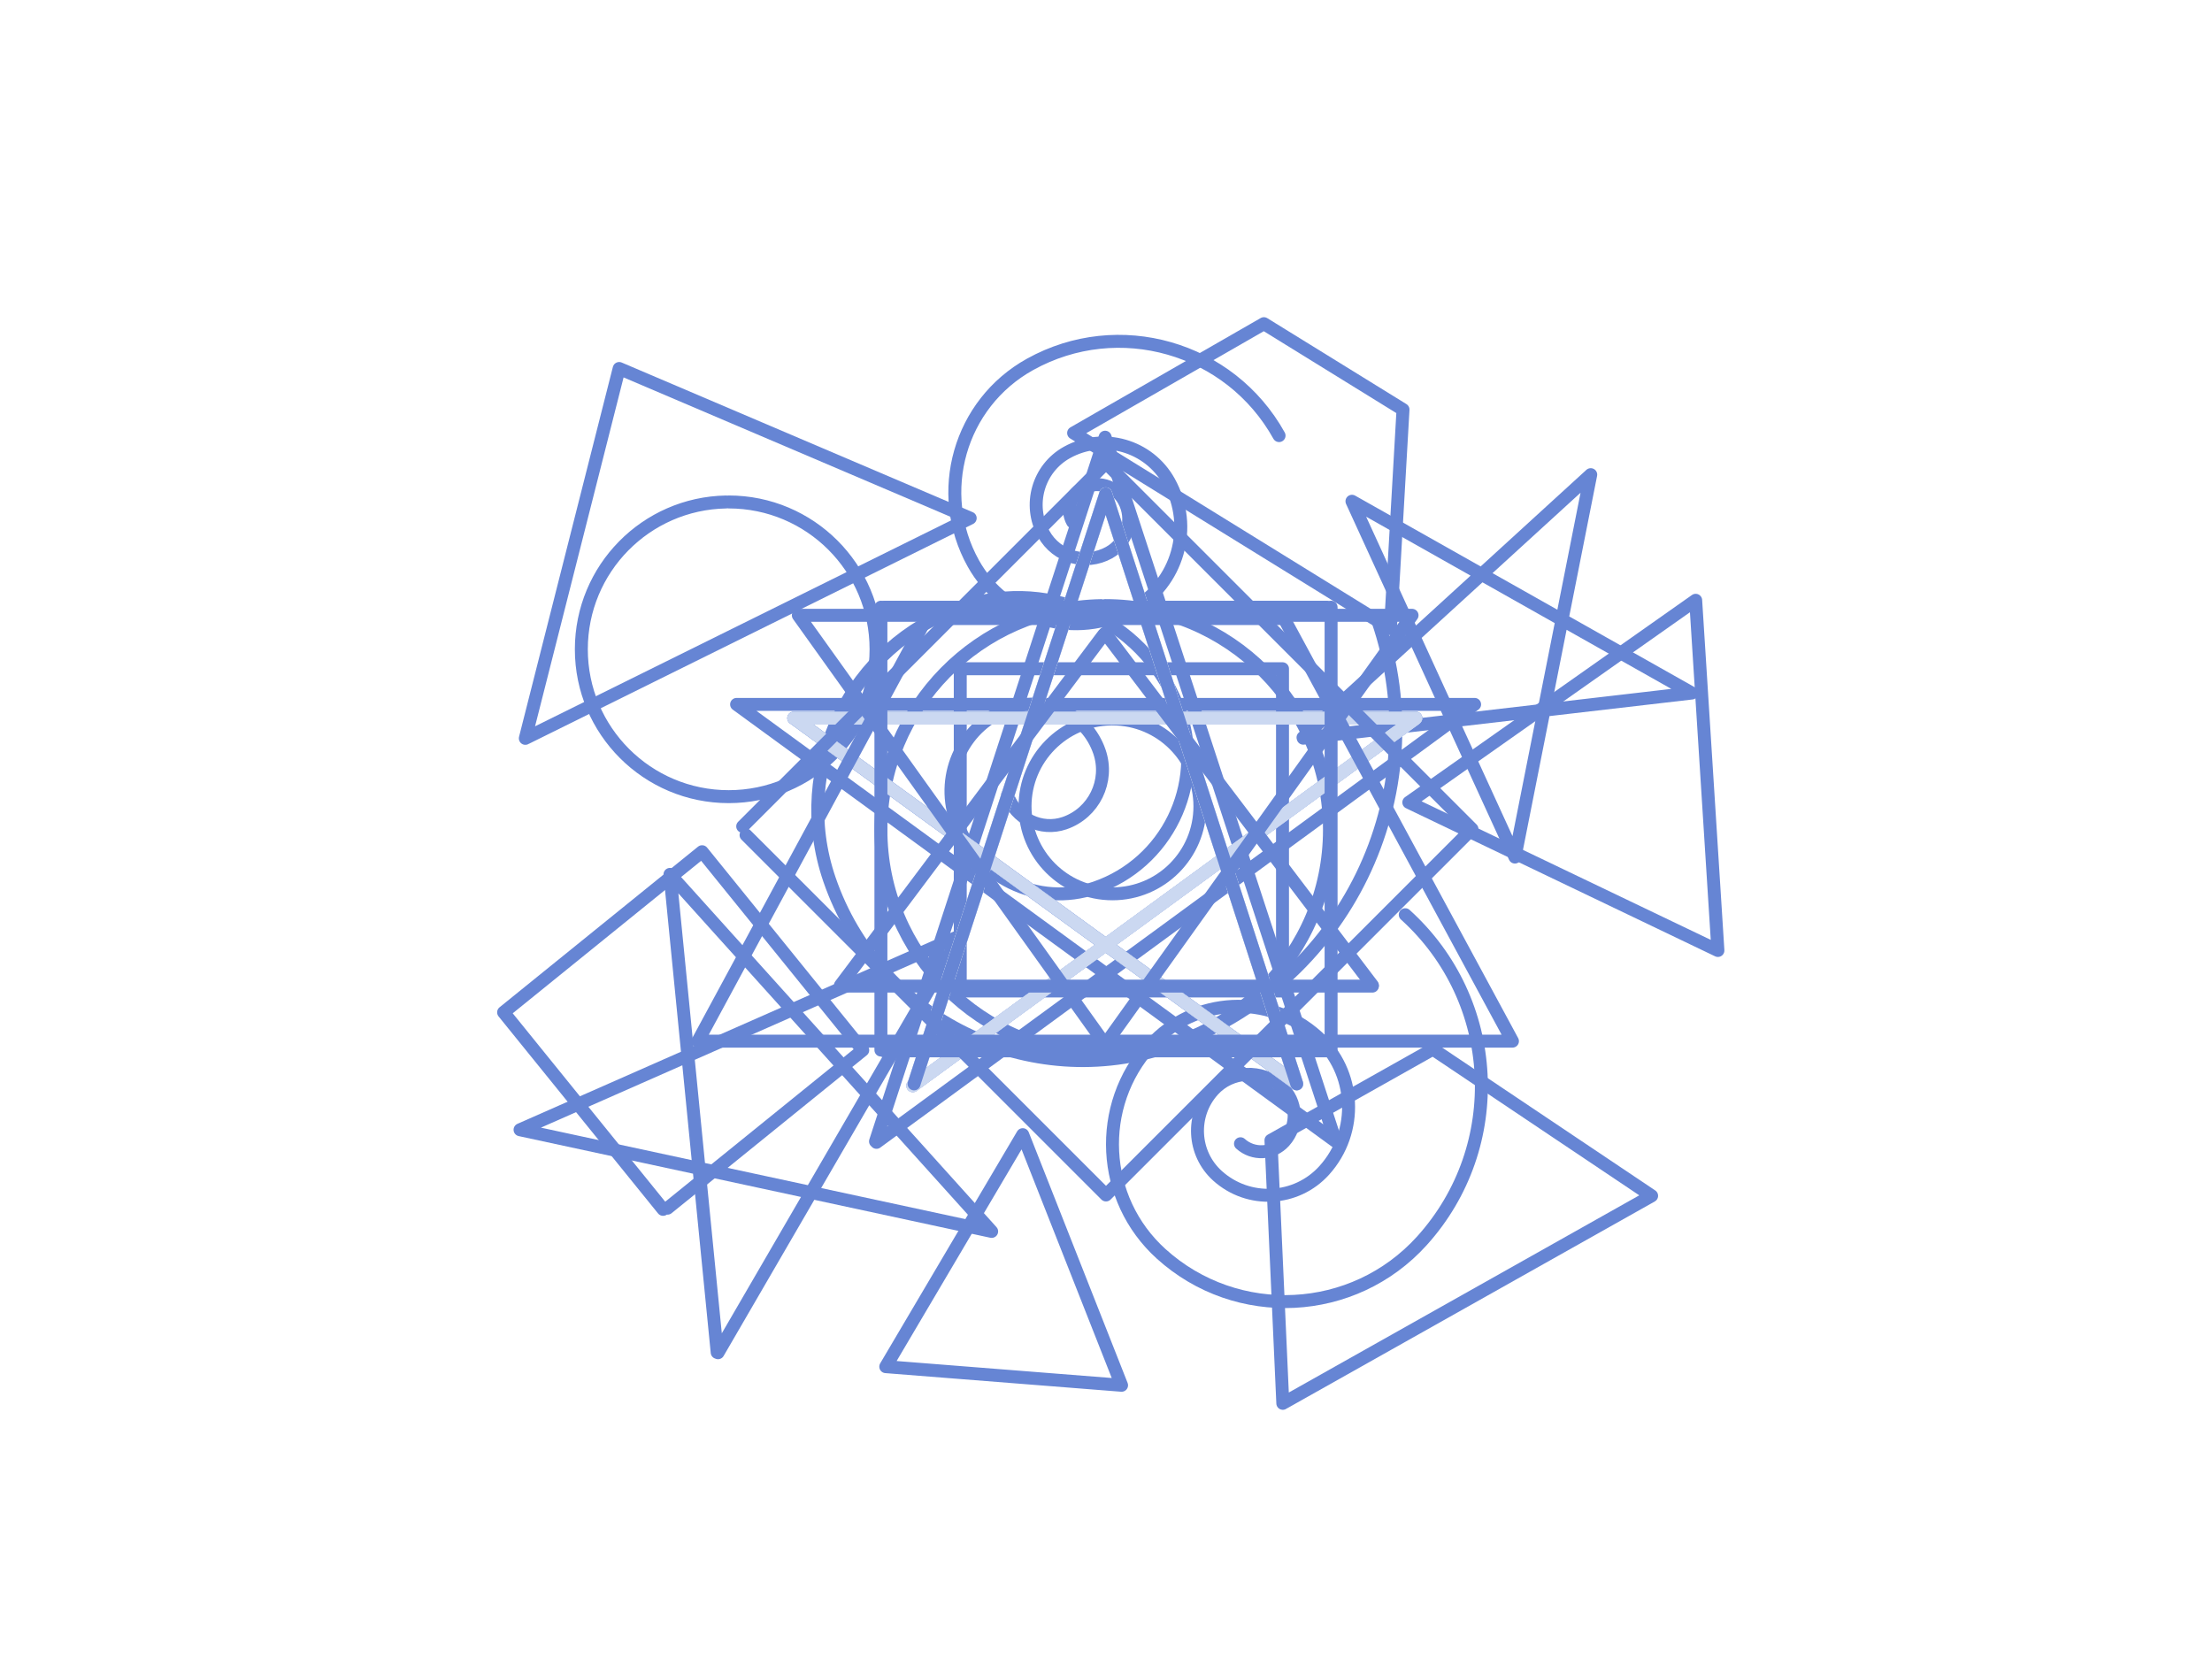 <svg width="1366" height="1024" viewBox="0 0 1366 1024" fill="none" xmlns="http://www.w3.org/2000/svg">
<g id="shape">
<g id="step">
<g id="input rgb-template">
<path id="draw-line d5" d="M867.802 564.904C926.223 617.714 930.835 707.875 878.104 766.282C835.917 813.012 763.839 816.64 717.099 774.39C679.705 740.591 676.752 682.884 710.505 645.507C737.509 615.603 783.638 613.276 813.55 640.32C837.481 661.951 839.366 698.883 817.775 722.804C800.499 741.945 770.968 743.428 751.822 726.126C736.505 712.279 735.301 688.644 749.119 673.336C760.174 661.088 779.071 660.132 791.326 671.212C801.13 680.072 801.896 695.198 793.058 704.995C785.982 712.836 773.883 713.444 766.049 706.353" stroke="#6685D4" stroke-width="8" stroke-miterlimit="10" stroke-linecap="round"/>
<path id="draw-line d4" d="M804.663 455.462L982.343 293.138L935.538 529.307L834.891 309.575L1044.78 428.006L804.784 455.89" stroke="#6685D4" stroke-width="8" stroke-linecap="round" stroke-linejoin="round"/>
<path id="draw-line d3" d="M687 444C716.823 444 741 468.177 741 498C741 527.823 716.823 552 687 552C657.177 552 633 527.823 633 498C633 468.502 656.652 444.529 686.025 444.009" stroke="#6685D4" stroke-width="8" stroke-linecap="round"/>
<path id="draw-line d2" d="M789.871 269.017C759.529 214.43 690.699 194.728 636.137 225.011C592.483 249.238 576.778 304.274 601.052 347.947C620.471 382.887 664.524 395.497 699.442 376.111C727.379 360.602 737.434 325.381 721.895 297.431C709.467 275.071 681.273 267.003 658.927 279.402C641.047 289.323 634.615 311.872 644.555 329.76C652.511 344.072 670.555 349.233 684.855 341.299C696.296 334.95 700.418 320.522 694.051 309.071C688.961 299.911 677.412 296.611 668.261 301.686C660.937 305.749 658.302 314.987 662.378 322.309" stroke="#6685D4" stroke-width="8" stroke-miterlimit="10" stroke-linecap="round"/>
<path id="draw-line d1" d="M442.889 835.229L413.739 540L612.385 760.503L321.151 697.721L592.985 577.878L443.4 835.426" stroke="#6685D4" stroke-width="8" stroke-linecap="round" stroke-linejoin="round"/>
<path id="draw-line" d="M450 310C500.258 310 541 350.742 541 401C541 451.258 500.258 492 450 492C399.742 492 359 451.258 359 401C359 351.291 398.857 310.891 448.357 310.015" stroke="#6685D4" stroke-width="8" stroke-linecap="round"/>
</g>
</g>
<g id="step_2">
<g id="input rgb-template_2">
<path id="draw-line d6" d="M792.189 866.67L784.872 704.217L884.883 647.941L1019.94 738.512L793.094 866.16" stroke="#6685D4" stroke-width="8" stroke-linecap="round" stroke-linejoin="round"/>
<path id="draw-line d5_2" d="M870 495.542L1047.15 370.729L1060.88 587L870.504 495.783" stroke="#6685D4" stroke-width="8" stroke-linecap="round" stroke-linejoin="round"/>
<path id="draw-line d4_2" d="M663 267.402L780.503 199.892L866.415 252.96L858.646 388.253L663.778 267.882" stroke="#6685D4" stroke-width="8" stroke-linecap="round" stroke-linejoin="round"/>
<path id="draw-line d3_2" d="M596.268 612H792V413H593V610.547" stroke="#6685D4" stroke-width="8" stroke-linecap="round" stroke-linejoin="round"/>
<path id="draw-line d2_2" d="M547 844.025L631.573 700.749L692.613 855.522L547.384 844.055" stroke="#6685D4" stroke-width="8" stroke-linecap="round" stroke-linejoin="round"/>
<path id="draw-line d1_2" d="M412.218 746.147L532.776 648.572L433.572 526L311 625.205L409.481 746.882" stroke="#6685D4" stroke-width="8" stroke-linecap="round" stroke-linejoin="round"/>
<path id="draw-line_2" d="M324.41 455.991L382.363 227.574L599.136 319.999L325.135 455.633" stroke="#6685D4" stroke-width="8" stroke-linecap="round" stroke-linejoin="round"/>
</g>
</g>
<g id="step_3">
<g id="input rgb-template_3">
<path id="draw-line_3" d="M850.715 382.861C887.833 490.994 830.385 608.787 722.404 645.957C636.013 675.697 541.922 629.679 512.225 543.167C488.464 473.958 525.232 398.565 594.345 374.785C649.637 355.758 709.858 385.203 728.859 440.573C744.064 484.866 720.528 533.114 676.31 548.341C640.928 560.525 602.381 541.667 590.214 506.235C580.483 477.884 595.549 447.009 623.846 437.264C646.487 429.468 671.158 441.526 678.943 464.213C685.173 482.357 675.526 502.113 657.422 508.352C642.93 513.344 627.136 505.618 622.166 491.106" stroke="#6685D4" stroke-width="8" stroke-miterlimit="10" stroke-linecap="round"/>
</g>
</g>
<g id="step_4">
<g id="input rgb-template_4">
<path id="draw-line_4" d="M682.5 374C758.991 374 821 436.009 821 512.5C821 588.991 758.991 651 682.5 651C606.009 651 544 588.991 544 512.5C544 436.844 604.662 375.356 680 374.022" stroke="#6685D4" stroke-width="8" stroke-linecap="round"/>
</g>
</g>
<g id="step_5">
<g id="input rgb-template_5">
<path id="draw-line_5" d="M540.661 704.904L682.452 270L824.839 704.904L454.872 435.025H910.628L541.257 705.5" stroke="#6685D4" stroke-width="8" stroke-linecap="round" stroke-linejoin="round"/>
</g>
</g>
<g id="step s-multistep">
<g id="input">
<g id="ref">
<path id="&#208;&#178;" d="M564.461 669.38L682.81 305L800.785 669.38" stroke="#CBD8F1" stroke-width="8" stroke-linecap="round" stroke-linejoin="round"/>
<path id="&#208;&#178;_2" d="M800.412 669.007L490.167 443.509H874.333" stroke="#CBD8F1" stroke-width="8" stroke-linecap="round" stroke-linejoin="round"/>
<path id="&#208;&#178;_3" d="M873.96 443.883L563.715 670.5" stroke="#CBD8F1" stroke-width="8" stroke-linecap="round" stroke-linejoin="round"/>
</g>
<path id="draw-line rgb-template" d="M873.96 443.883L563.715 670.5" stroke="#6685D4" stroke-width="8" stroke-linecap="round" stroke-linejoin="round"/>
</g>
</g>
<g id="step s-multistep_2">
<g id="input_2">
<g id="ref_2">
<path id="&#208;&#178;_4" d="M564.461 669.38L682.81 305L800.785 669.38" stroke="#CBD8F1" stroke-width="8" stroke-linecap="round" stroke-linejoin="round"/>
<path id="&#208;&#178;_5" d="M800.412 669.007L490.167 443.509H874.333" stroke="#CBD8F1" stroke-width="8" stroke-linecap="round" stroke-linejoin="round"/>
<path id="&#208;&#178;_6" d="M873.96 443.883L563.715 670.5" stroke="#CBD8F1" stroke-width="8" stroke-linecap="round" stroke-linejoin="round"/>
</g>
<path id="draw-line rgb-template_2" d="M800.412 669.007L490.167 443.509H874.333" stroke="#6685D4" stroke-width="8" stroke-linecap="round" stroke-linejoin="round"/>
</g>
</g>
<g id="step s-multistep-first">
<g id="input_3">
<g id="ref_3">
<path id="&#208;&#178;_7" d="M564.461 669.38L682.81 305L800.785 669.38" stroke="#CBD8F1" stroke-width="8" stroke-linecap="round" stroke-linejoin="round"/>
<path id="&#208;&#178;_8" d="M800.412 669.007L490.167 443.509H874.333" stroke="#CBD8F1" stroke-width="8" stroke-linecap="round" stroke-linejoin="round"/>
<path id="&#208;&#178;_9" d="M873.96 443.883L563.715 670.5" stroke="#CBD8F1" stroke-width="8" stroke-linecap="round" stroke-linejoin="round"/>
</g>
<path id="draw-line rgb-template_3" d="M564.461 669.38L682.81 305L800.785 669.38" stroke="#6685D4" stroke-width="8" stroke-linecap="round" stroke-linejoin="round"/>
</g>
</g>
<g id="step_6">
<g id="input rgb-template_6">
<path id="draw-line_6" d="M431 643L572.062 382H792.938L934 643H433" stroke="#6685D4" stroke-width="8" stroke-linecap="round" stroke-linejoin="round"/>
</g>
</g>
<g id="step_7">
<g id="input rgb-template_7">
<path id="draw-line flip" d="M460.712 515.712L683 738L909 512L683 286L458.65 510.35" stroke="#6685D4" stroke-width="8" stroke-linecap="round" stroke-linejoin="round"/>
</g>
</g>
<g id="step_8">
<g id="input rgb-template_8">
<path id="draw-line d3 flip" d="M819.5 649L546 649" stroke="#6685D4" stroke-width="8" stroke-linecap="round" stroke-linejoin="round"/>
<path id="draw-line d2 flip" d="M822 648.5L822 375" stroke="#6685D4" stroke-width="8" stroke-linecap="round" stroke-linejoin="round"/>
<path id="draw-line d1 flip" d="M819.5 375L546 375" stroke="#6685D4" stroke-width="8" stroke-linecap="round" stroke-linejoin="round"/>
<path id="draw-line " d="M544 375V648.5" stroke="#6685D4" stroke-width="8" stroke-linecap="round" stroke-linejoin="round"/>
</g>
</g>
<g id="step_9">
<g id="input rgb-template_9">
<path id="draw-line_7" d="M493 380L682.5 645L872 380H494" stroke="#6685D4" stroke-width="8" stroke-linecap="round" stroke-linejoin="round"/>
</g>
</g>
<g id="step_10">
<g id="input rgb-template_10">
<path id="draw-line d2_3" d="M847.5 609L520.5 609" stroke="#6685D4" stroke-width="8" stroke-linecap="round"/>
<path id="draw-line d1_3" d="M682.5 391L847.5 608.5" stroke="#6685D4" stroke-width="8" stroke-linecap="round"/>
<path id="draw-line_8" d="M519 608.5L681.5 392" stroke="#6685D4" stroke-width="8" stroke-linecap="round"/>
</g>
</g>
</g>
</svg>
